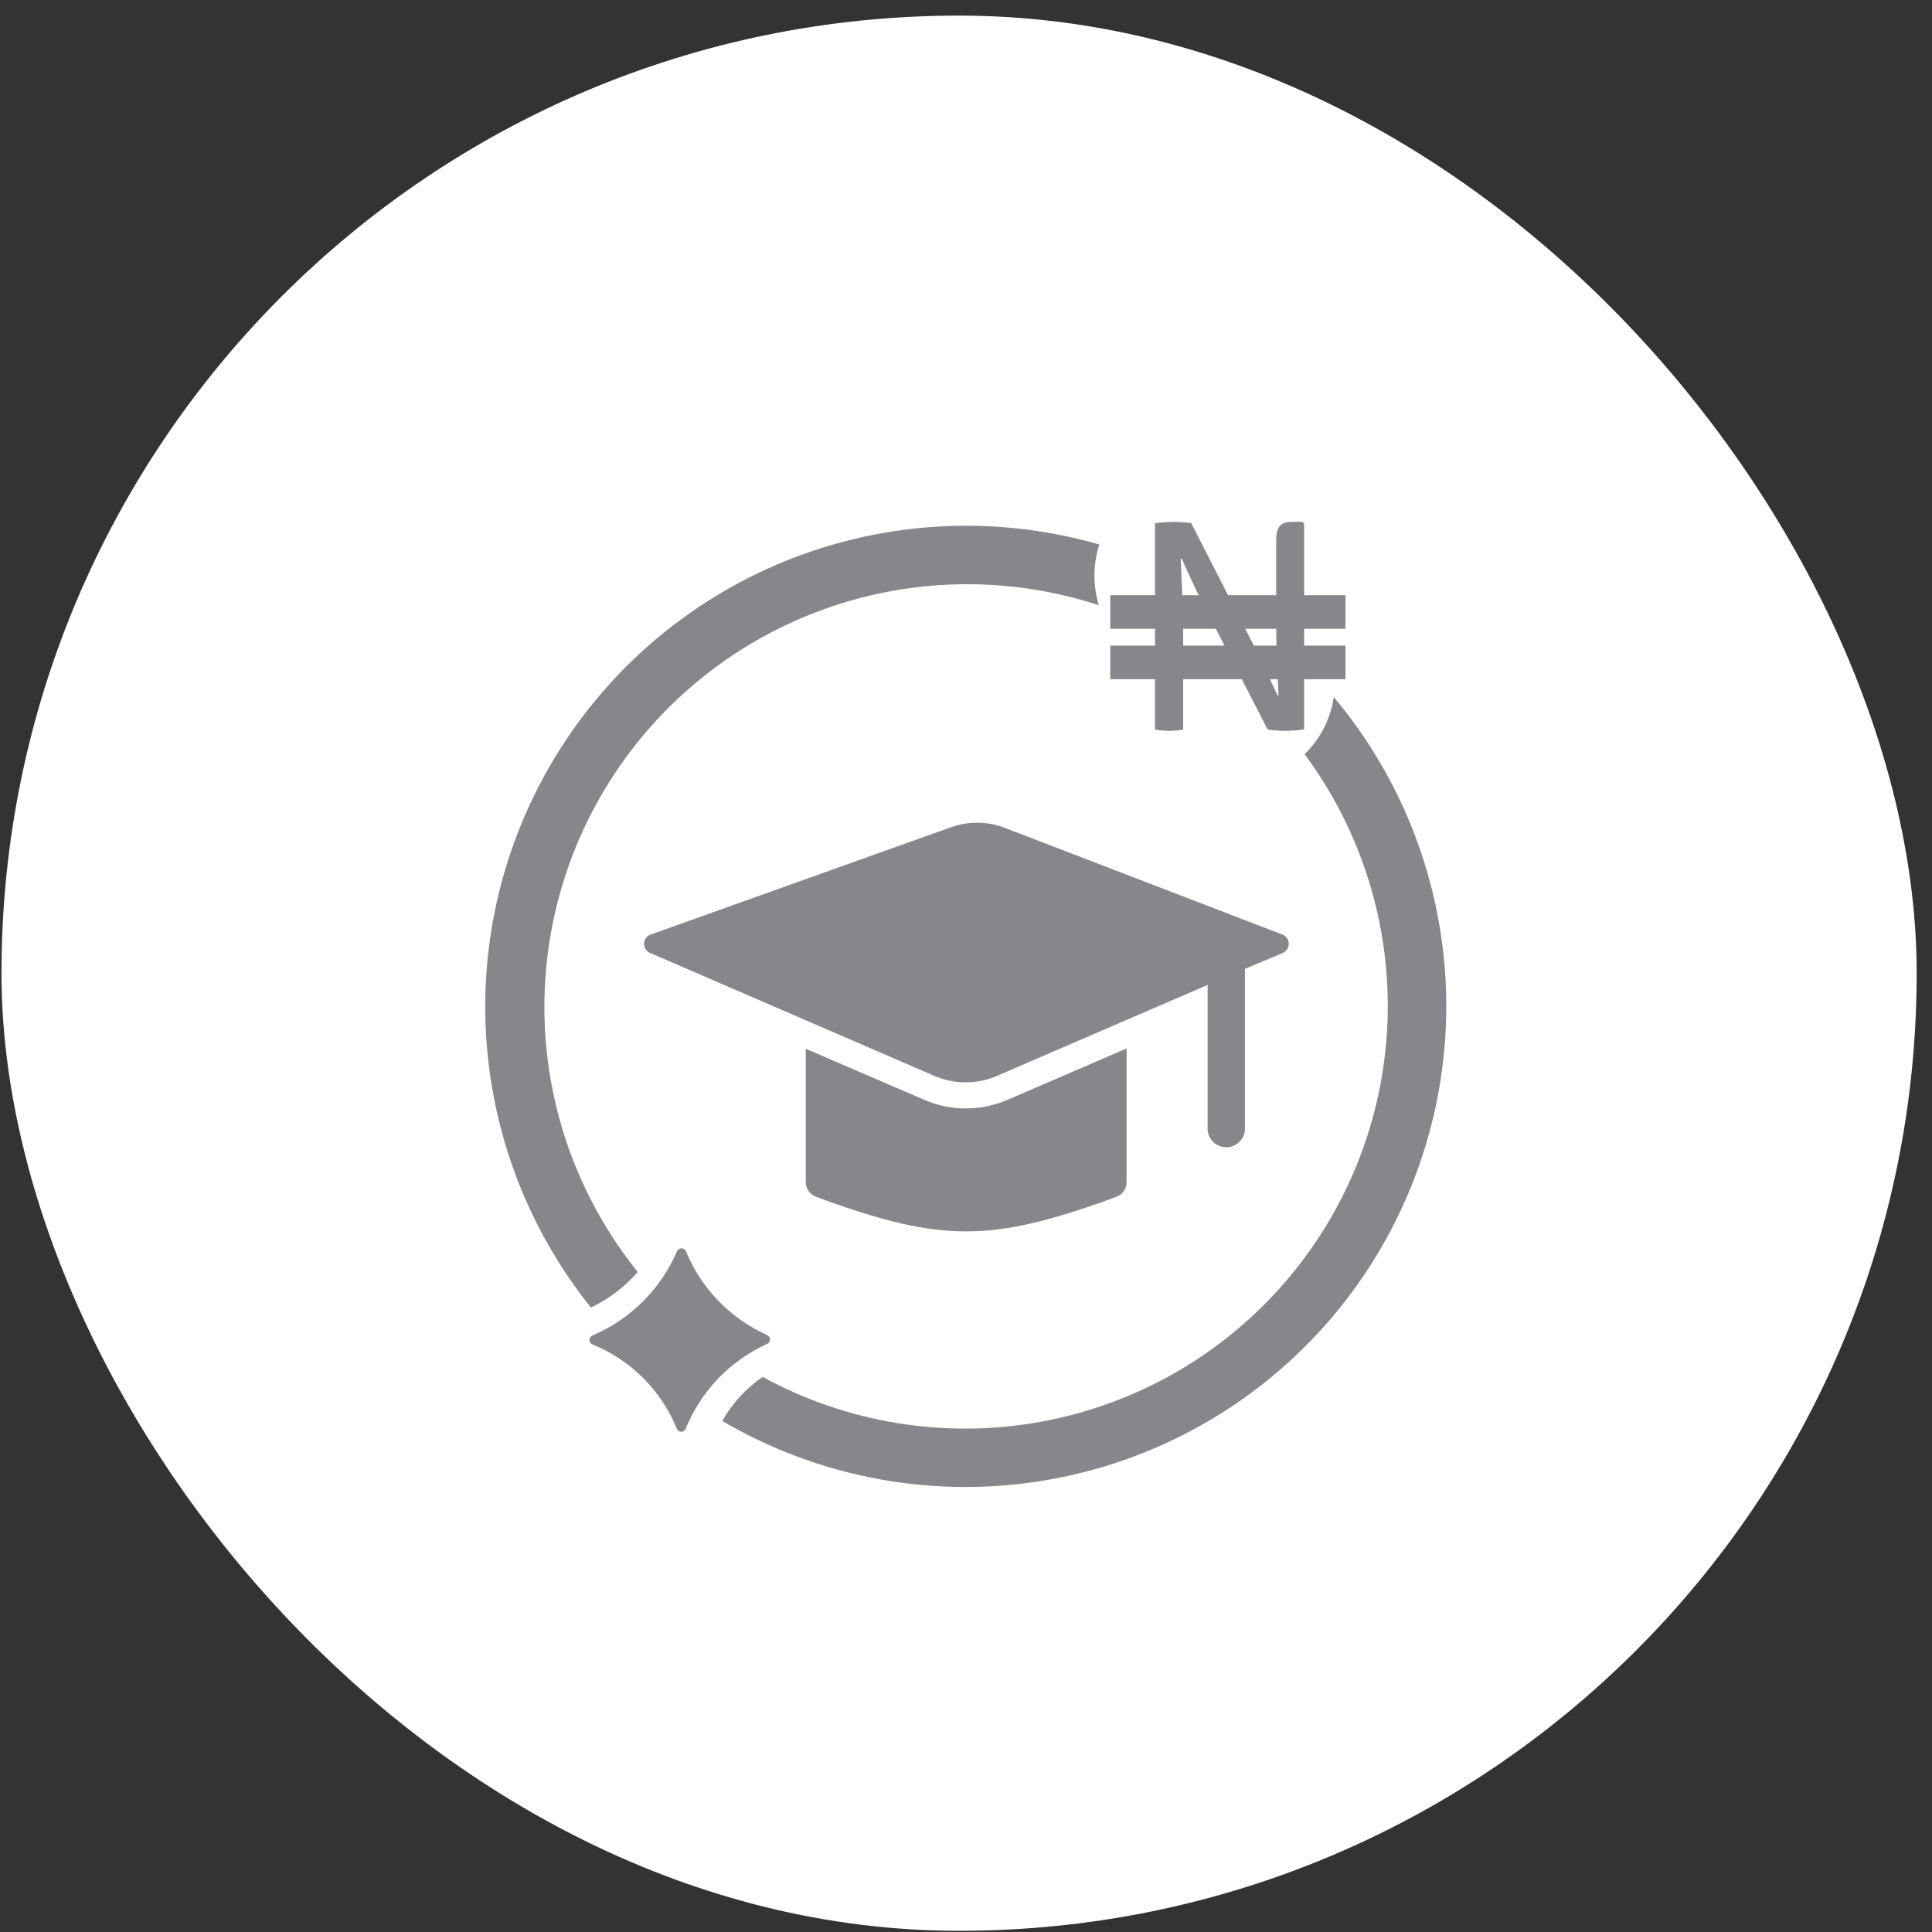 <svg width="115" height="115" viewBox="0 0 115 115" fill="none" xmlns="http://www.w3.org/2000/svg">
<rect x="0" y="0" width="115" height="115" fill="#333333" stroke="none"/>
<rect x="0.088" y="0.929" width="114" height="114" rx="57" fill="white"/>
<path d="M57.478 65.976C56.638 65.978 55.806 65.808 55.034 65.474L47.962 62.426V70.372C47.964 70.561 48.024 70.745 48.134 70.9C48.243 71.054 48.398 71.171 48.576 71.236L49.152 71.45C56.001 73.912 58.993 73.912 65.879 71.45L66.455 71.236C66.631 71.17 66.784 71.052 66.891 70.898C66.999 70.743 67.058 70.56 67.059 70.372V62.408L59.95 65.474C59.17 65.811 58.328 65.981 57.478 65.976Z" fill="#86878B"/>
<path d="M76.296 55.615L59.811 49.277C59.283 49.074 58.722 48.97 58.157 48.971C57.628 48.972 57.103 49.063 56.605 49.24L38.716 55.634C38.604 55.675 38.508 55.75 38.44 55.848C38.372 55.946 38.336 56.063 38.336 56.182C38.336 56.301 38.372 56.417 38.44 56.515C38.508 56.613 38.604 56.688 38.716 56.73L55.62 64.043C56.206 64.297 56.839 64.427 57.478 64.424C58.117 64.429 58.751 64.299 59.337 64.043L71.882 58.626V67.277C71.907 67.554 72.035 67.812 72.241 67.999C72.446 68.187 72.714 68.291 72.992 68.291C73.27 68.291 73.539 68.187 73.744 67.999C73.95 67.812 74.077 67.554 74.103 67.277V57.669L76.324 56.739C76.44 56.696 76.54 56.618 76.609 56.515C76.678 56.413 76.714 56.291 76.711 56.167C76.708 56.043 76.666 55.924 76.592 55.825C76.517 55.726 76.414 55.652 76.296 55.615Z" fill="#86878B"/>
<path d="M37.963 75.715C34.562 71.488 32.618 66.275 32.421 60.853C32.224 55.431 33.785 50.091 36.871 45.629C39.956 41.166 44.401 37.82 49.543 36.09C54.685 34.359 60.249 34.337 65.405 36.026C65.233 35.457 65.145 34.865 65.145 34.27C65.145 33.639 65.243 33.013 65.433 32.411C59.59 30.73 53.365 30.952 47.657 33.045C41.949 35.138 37.056 38.993 33.686 44.053C30.315 49.112 28.643 55.113 28.911 61.187C29.179 67.26 31.373 73.091 35.176 77.834C36.237 77.321 37.185 76.601 37.963 75.715Z" fill="#86878B"/>
<path d="M79.391 41.49C79.222 42.654 78.71 43.74 77.922 44.613L77.653 44.891C81.069 49.496 82.81 55.129 82.587 60.858C82.364 66.587 80.191 72.068 76.427 76.393C72.664 80.718 67.536 83.628 61.893 84.64C56.25 85.653 50.43 84.707 45.398 81.96C44.406 82.639 43.583 83.535 42.991 84.581C48.81 87.992 55.647 89.239 62.296 88.1C68.945 86.962 74.978 83.512 79.331 78.359C83.684 73.206 86.077 66.681 86.088 59.935C86.099 53.19 83.727 46.657 79.391 41.49Z" fill="#86878B"/>
<path d="M45.648 79.999C45.703 79.978 45.75 79.942 45.784 79.894C45.817 79.845 45.835 79.788 45.835 79.73C45.835 79.671 45.817 79.614 45.784 79.566C45.75 79.518 45.703 79.481 45.648 79.46C43.461 78.476 41.735 76.689 40.825 74.47C40.803 74.42 40.766 74.378 40.72 74.349C40.674 74.319 40.62 74.303 40.565 74.303C40.507 74.304 40.451 74.322 40.403 74.355C40.355 74.388 40.318 74.435 40.296 74.489C39.322 76.746 37.514 78.54 35.25 79.497C35.201 79.521 35.159 79.558 35.13 79.604C35.101 79.65 35.085 79.703 35.085 79.757C35.085 79.812 35.101 79.865 35.13 79.912C35.159 79.957 35.201 79.994 35.25 80.018C36.383 80.476 37.413 81.157 38.279 82.02C39.144 82.884 39.827 83.912 40.287 85.045C40.308 85.099 40.345 85.145 40.393 85.176C40.441 85.208 40.498 85.224 40.556 85.222C40.609 85.224 40.661 85.21 40.706 85.182C40.751 85.154 40.786 85.112 40.807 85.064C41.712 82.817 43.445 81.004 45.648 79.999Z" fill="#86878B"/>
<path d="M71.507 35.742C71.285 35.298 71.078 34.87 70.886 34.456C70.694 34.041 70.511 33.639 70.337 33.249L70.283 33.258C70.313 33.87 70.343 34.575 70.373 35.373C70.409 36.166 70.427 36.892 70.427 37.551V43.428C70.271 43.453 70.121 43.471 69.977 43.483C69.839 43.495 69.71 43.501 69.59 43.501C69.476 43.501 69.344 43.495 69.194 43.483C69.044 43.471 68.897 43.453 68.753 43.428V31.152C68.897 31.122 69.074 31.102 69.284 31.09C69.5 31.072 69.677 31.062 69.815 31.062C69.971 31.062 70.148 31.069 70.346 31.081C70.544 31.093 70.73 31.11 70.904 31.134L74.828 38.812C75.062 39.279 75.278 39.736 75.476 40.179C75.68 40.617 75.872 41.026 76.052 41.404L76.106 41.395C76.064 40.687 76.028 39.928 75.998 39.117C75.974 38.301 75.962 37.581 75.962 36.958V32.188C75.962 31.791 76.028 31.506 76.16 31.332C76.298 31.152 76.553 31.062 76.925 31.062H77.519L77.627 31.162V43.41C77.483 43.441 77.309 43.462 77.105 43.474C76.907 43.492 76.718 43.501 76.538 43.501C76.364 43.501 76.184 43.495 75.998 43.483C75.812 43.471 75.632 43.453 75.458 43.428L71.507 35.742Z" fill="#86878B"/>
<path d="M66.088 36.429H80.088" stroke="#86878B" stroke-width="2"/>
<path d="M66.088 39.429H80.088" stroke="#86878B" stroke-width="2"/>
</svg>
